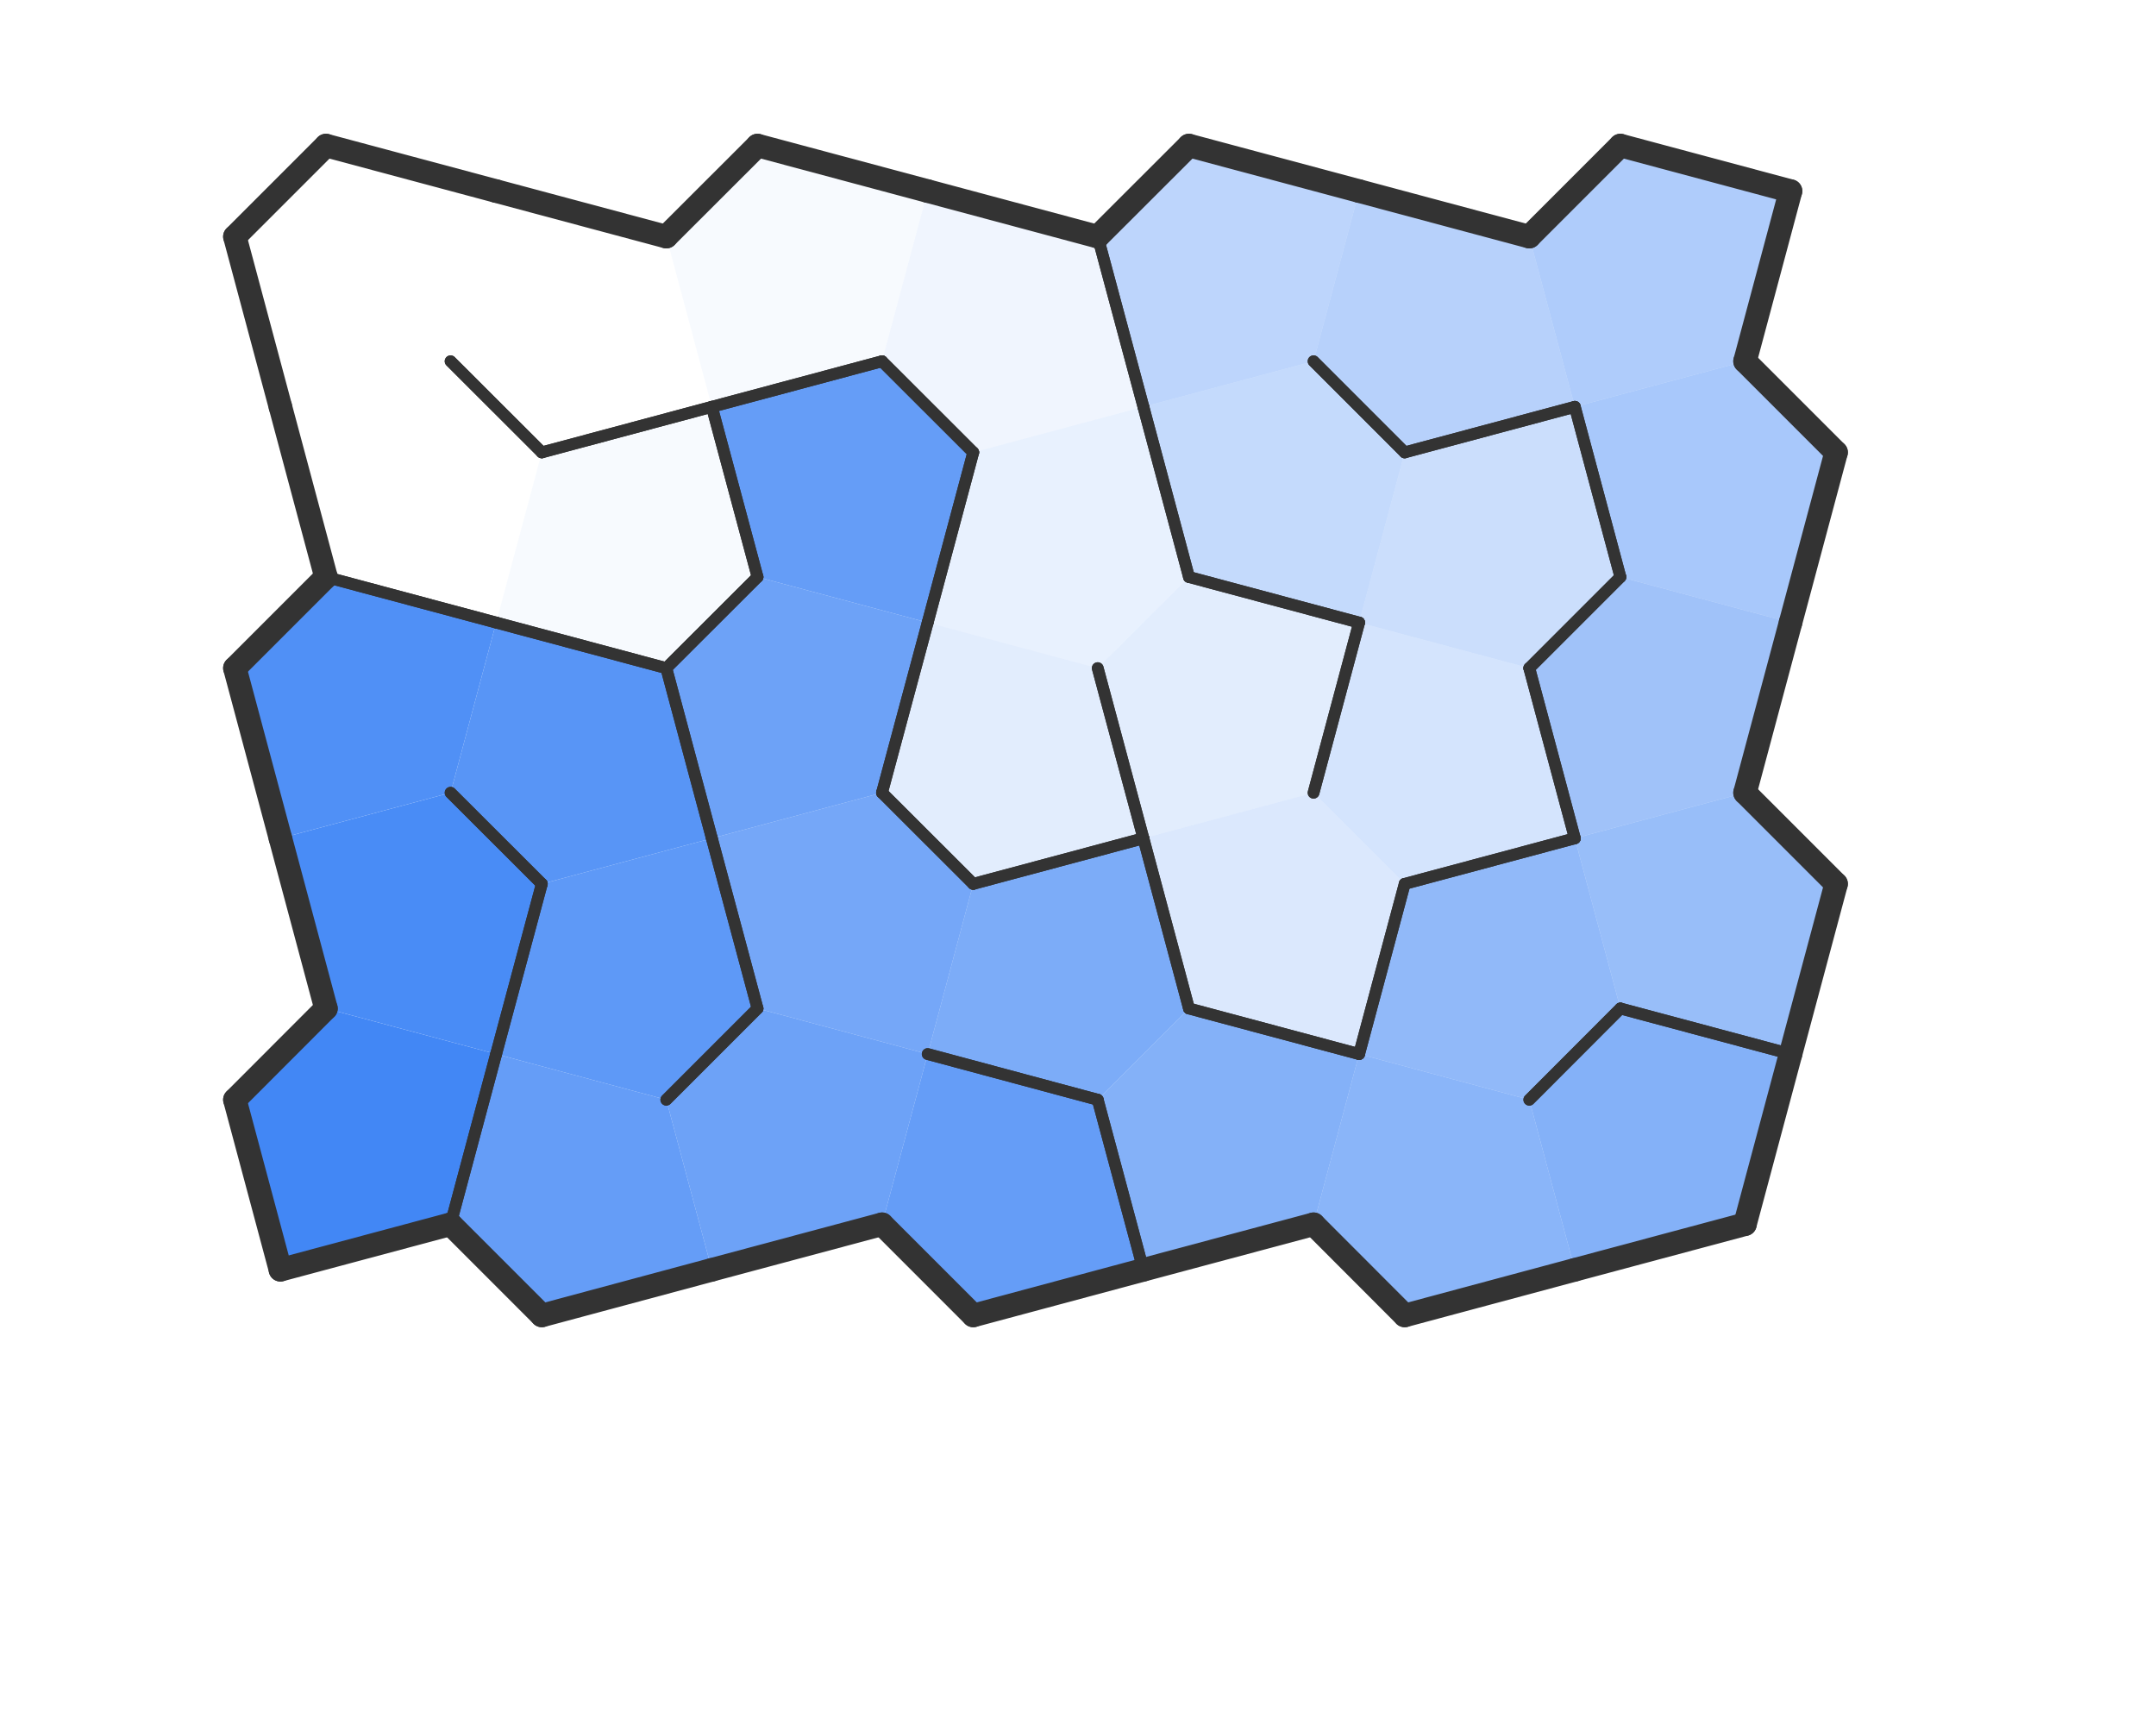 ﻿<?xml version="1.0" standalone="no"?>
<!-- Copyright 2020-2021 Patrizio Amella. All rights reserved. See License at https://github.com/aPixelInSpace/F-a-maze-ing/blob/main/LICENSE for more information. -->
<svg width="183.6" height="146.86" version="1.1" xmlns="http://www.w3.org/2000/svg" xmlns:xlink="http://www.w3.org/1999/xlink"><defs>
                <style>
                    .n {
                        stroke: #333;
                        fill:transparent;
                        stroke-width: 1;
                        stroke-linecap: round;
                        stroke-linejoin: round;
                        //stroke-dasharray: 5;
                    }
                    .b {
                        stroke: #333;
                        fill:transparent;
                        stroke-width: 2;
                        stroke-linecap:round;
                        stroke-linejoin: round;
                        //stroke-dasharray: 5;
                    }
                    .p {
                        stroke: transparent;
                        stroke-width: 0;
                        fill: purple;
                        fill-opacity: 0.4;
                    }
                    .pa {
                        stroke: transparent;
                        stroke-width: 0;
                        fill: purple;
                        fill-opacity: 0.0;
                    }
                    .l {
                        stroke: transparent;
                        stroke-width: 0;
                        fill: #70361f;
                        fill-opacity: 0.2;
                    }
                    .c {
                        stroke: transparent;
                        stroke-width: 0;
                        fill: #4287f5;
                    }
                </style>
            </defs><rect width="100%" height="100%" fill="transparent"/><path d="M 27.76 12.39 L 42.25 16.27 L 38.37 30.76 L 23.88 34.64 L 20 20.15" class="c" fill-opacity="0"/>
<path d="M 38.37 30.76 L 42.25 16.27 L 56.74 20.15 L 60.62 34.64 L 46.14 38.52" class="c" fill-opacity="0"/>
<path d="M 46.14 38.52 L 42.25 53.01 L 27.76 49.13 L 23.88 34.64 L 38.37 30.76" class="c" fill-opacity="0"/>
<path d="M 64.51 12.39 L 79 16.27 L 75.11 30.76 L 60.62 34.64 L 56.74 20.15" class="c" fill-opacity="0.04"/>
<path d="M 56.74 56.89 L 42.25 53.01 L 46.14 38.52 L 60.62 34.64 L 64.51 49.13" class="c" fill-opacity="0.04"/>
<path d="M 75.11 30.76 L 79 16.27 L 93.48 20.15 L 97.37 34.64 L 82.88 38.52" class="c" fill-opacity="0.08"/>
<path d="M 93.48 56.89 L 79 53.01 L 82.88 38.52 L 97.37 34.64 L 101.25 49.13" class="c" fill-opacity="0.12"/>
<path d="M 101.25 49.13 L 115.74 53.01 L 111.86 67.5 L 97.37 71.38 L 93.48 56.89" class="c" fill-opacity="0.15"/>
<path d="M 75.11 67.5 L 79 53.01 L 93.48 56.89 L 97.37 71.38 L 82.88 75.26" class="c" fill-opacity="0.15"/>
<path d="M 119.62 75.26 L 115.74 89.75 L 101.25 85.87 L 97.37 71.38 L 111.86 67.5" class="c" fill-opacity="0.19"/>
<path d="M 111.86 67.5 L 115.74 53.01 L 130.23 56.89 L 134.11 71.38 L 119.62 75.26" class="c" fill-opacity="0.23"/>
<path d="M 130.23 56.89 L 115.74 53.01 L 119.62 38.52 L 134.11 34.64 L 137.99 49.13" class="c" fill-opacity="0.27"/>
<path d="M 119.62 38.52 L 115.74 53.01 L 101.25 49.13 L 97.37 34.64 L 111.86 30.76" class="c" fill-opacity="0.31"/>
<path d="M 101.25 12.39 L 115.74 16.27 L 111.86 30.76 L 97.37 34.64 L 93.48 20.15" class="c" fill-opacity="0.35"/>
<path d="M 111.86 30.76 L 115.74 16.27 L 130.23 20.15 L 134.11 34.64 L 119.62 38.52" class="c" fill-opacity="0.38"/>
<path d="M 137.99 12.39 L 152.48 16.27 L 148.6 30.76 L 134.11 34.64 L 130.23 20.15" class="c" fill-opacity="0.42"/>
<path d="M 156.36 38.52 L 152.48 53.01 L 137.99 49.13 L 134.11 34.64 L 148.6 30.76" class="c" fill-opacity="0.46"/>
<path d="M 137.99 49.13 L 152.48 53.01 L 148.6 67.5 L 134.11 71.38 L 130.23 56.89" class="c" fill-opacity="0.5"/>
<path d="M 156.36 75.26 L 152.48 89.75 L 137.99 85.87 L 134.11 71.38 L 148.6 67.5" class="c" fill-opacity="0.54"/>
<path d="M 130.23 93.64 L 115.74 89.75 L 119.62 75.26 L 134.11 71.38 L 137.99 85.87" class="c" fill-opacity="0.58"/>
<path d="M 111.86 104.24 L 115.74 89.75 L 130.23 93.64 L 134.11 108.12 L 119.62 112.01" class="c" fill-opacity="0.62"/>
<path d="M 101.25 85.87 L 115.74 89.75 L 111.86 104.24 L 97.37 108.12 L 93.48 93.64" class="c" fill-opacity="0.65"/>
<path d="M 137.99 85.87 L 152.48 89.75 L 148.6 104.24 L 134.11 108.12 L 130.23 93.64" class="c" fill-opacity="0.65"/>
<path d="M 93.48 93.64 L 79 89.75 L 82.88 75.26 L 97.37 71.38 L 101.25 85.87" class="c" fill-opacity="0.69"/>
<path d="M 82.88 75.26 L 79 89.75 L 64.51 85.87 L 60.62 71.38 L 75.11 67.5" class="c" fill-opacity="0.73"/>
<path d="M 64.51 85.87 L 79 89.75 L 75.11 104.24 L 60.62 108.12 L 56.74 93.64" class="c" fill-opacity="0.77"/>
<path d="M 64.51 49.13 L 79 53.01 L 75.11 67.5 L 60.62 71.38 L 56.74 56.89" class="c" fill-opacity="0.77"/>
<path d="M 75.11 104.24 L 79 89.75 L 93.48 93.64 L 97.37 108.12 L 82.88 112.01" class="c" fill-opacity="0.81"/>
<path d="M 38.37 104.24 L 42.25 89.75 L 56.74 93.64 L 60.62 108.12 L 46.14 112.01" class="c" fill-opacity="0.81"/>
<path d="M 82.88 38.52 L 79 53.01 L 64.51 49.13 L 60.62 34.64 L 75.11 30.76" class="c" fill-opacity="0.81"/>
<path d="M 56.74 93.64 L 42.25 89.75 L 46.14 75.26 L 60.62 71.38 L 64.51 85.87" class="c" fill-opacity="0.85"/>
<path d="M 38.37 67.5 L 42.25 53.01 L 56.74 56.89 L 60.62 71.38 L 46.14 75.26" class="c" fill-opacity="0.88"/>
<path d="M 27.76 49.13 L 42.25 53.01 L 38.37 67.5 L 23.88 71.38 L 20 56.89" class="c" fill-opacity="0.92"/>
<path d="M 46.14 75.26 L 42.25 89.75 L 27.76 85.87 L 23.88 71.38 L 38.37 67.5" class="c" fill-opacity="0.96"/>
<path d="M 27.76 85.87 L 42.25 89.75 L 38.37 104.24 L 23.88 108.12 L 20 93.64" class="c" fill-opacity="1"/>
<path id="p0" d="M 27.76 12.39 L 42.25 16.27 L 38.37 30.76 L 23.88 34.64 L 20 20.15" class="pa"/>
<animate id="ap0" xlink:href="#p0" attributeName="fill-opacity" fill="freeze" from="0" to="0.4" dur="0.02s" />
<path id="p1" d="M 38.37 30.76 L 42.25 16.27 L 56.74 20.15 L 60.62 34.64 L 46.14 38.52" class="pa"/>
<animate id="ap1" xlink:href="#p1" attributeName="fill-opacity" fill="freeze" from="0" to="0.4" dur="0.02s" begin="ap0.end"/>
<path id="p2" d="M 64.51 12.39 L 79 16.27 L 75.11 30.76 L 60.62 34.64 L 56.74 20.15" class="pa"/>
<animate id="ap2" xlink:href="#p2" attributeName="fill-opacity" fill="freeze" from="0" to="0.4" dur="0.02s" begin="ap1.end"/>
<path id="p3" d="M 75.11 30.76 L 79 16.27 L 93.48 20.15 L 97.37 34.64 L 82.88 38.52" class="pa"/>
<animate id="ap3" xlink:href="#p3" attributeName="fill-opacity" fill="freeze" from="0" to="0.4" dur="0.02s" begin="ap2.end"/>
<path id="p4" d="M 93.48 56.89 L 79 53.01 L 82.88 38.52 L 97.37 34.64 L 101.25 49.13" class="pa"/>
<animate id="ap4" xlink:href="#p4" attributeName="fill-opacity" fill="freeze" from="0" to="0.4" dur="0.02s" begin="ap3.end"/>
<path id="p5" d="M 101.25 49.13 L 115.74 53.01 L 111.86 67.5 L 97.37 71.38 L 93.48 56.89" class="pa"/>
<animate id="ap5" xlink:href="#p5" attributeName="fill-opacity" fill="freeze" from="0" to="0.4" dur="0.02s" begin="ap4.end"/>
<path id="p6" d="M 119.62 75.26 L 115.74 89.75 L 101.25 85.87 L 97.37 71.38 L 111.86 67.5" class="pa"/>
<animate id="ap6" xlink:href="#p6" attributeName="fill-opacity" fill="freeze" from="0" to="0.4" dur="0.02s" begin="ap5.end"/>
<path id="p7" d="M 111.86 67.5 L 115.74 53.01 L 130.23 56.89 L 134.11 71.38 L 119.62 75.26" class="pa"/>
<animate id="ap7" xlink:href="#p7" attributeName="fill-opacity" fill="freeze" from="0" to="0.4" dur="0.02s" begin="ap6.end"/>
<path id="p8" d="M 130.23 56.89 L 115.74 53.01 L 119.62 38.52 L 134.11 34.64 L 137.99 49.13" class="pa"/>
<animate id="ap8" xlink:href="#p8" attributeName="fill-opacity" fill="freeze" from="0" to="0.4" dur="0.02s" begin="ap7.end"/>
<path id="p9" d="M 119.62 38.52 L 115.74 53.01 L 101.25 49.13 L 97.37 34.64 L 111.86 30.76" class="pa"/>
<animate id="ap9" xlink:href="#p9" attributeName="fill-opacity" fill="freeze" from="0" to="0.4" dur="0.02s" begin="ap8.end"/>
<path id="p10" d="M 101.25 12.39 L 115.74 16.27 L 111.86 30.76 L 97.37 34.64 L 93.48 20.15" class="pa"/>
<animate id="ap10" xlink:href="#p10" attributeName="fill-opacity" fill="freeze" from="0" to="0.4" dur="0.02s" begin="ap9.end"/>
<path id="p11" d="M 111.86 30.76 L 115.74 16.27 L 130.23 20.15 L 134.11 34.64 L 119.62 38.52" class="pa"/>
<animate id="ap11" xlink:href="#p11" attributeName="fill-opacity" fill="freeze" from="0" to="0.4" dur="0.02s" begin="ap10.end"/>
<path id="p12" d="M 137.99 12.39 L 152.48 16.27 L 148.6 30.76 L 134.11 34.64 L 130.23 20.15" class="pa"/>
<animate id="ap12" xlink:href="#p12" attributeName="fill-opacity" fill="freeze" from="0" to="0.4" dur="0.02s" begin="ap11.end"/>
<path id="p13" d="M 156.36 38.52 L 152.48 53.01 L 137.99 49.13 L 134.11 34.64 L 148.6 30.76" class="pa"/>
<animate id="ap13" xlink:href="#p13" attributeName="fill-opacity" fill="freeze" from="0" to="0.4" dur="0.02s" begin="ap12.end"/>
<path id="p14" d="M 137.99 49.13 L 152.48 53.01 L 148.6 67.5 L 134.11 71.38 L 130.23 56.89" class="pa"/>
<animate id="ap14" xlink:href="#p14" attributeName="fill-opacity" fill="freeze" from="0" to="0.4" dur="0.02s" begin="ap13.end"/>
<path id="p15" d="M 156.36 75.26 L 152.48 89.75 L 137.99 85.87 L 134.11 71.38 L 148.6 67.5" class="pa"/>
<animate id="ap15" xlink:href="#p15" attributeName="fill-opacity" fill="freeze" from="0" to="0.4" dur="0.02s" begin="ap14.end"/>
<path id="p16" d="M 130.23 93.64 L 115.74 89.75 L 119.62 75.26 L 134.11 71.38 L 137.99 85.87" class="pa"/>
<animate id="ap16" xlink:href="#p16" attributeName="fill-opacity" fill="freeze" from="0" to="0.4" dur="0.02s" begin="ap15.end"/>
<path id="p17" d="M 111.86 104.24 L 115.74 89.75 L 130.23 93.64 L 134.11 108.12 L 119.62 112.01" class="pa"/>
<animate id="ap17" xlink:href="#p17" attributeName="fill-opacity" fill="freeze" from="0" to="0.4" dur="0.02s" begin="ap16.end"/>
<path id="p18" d="M 137.99 85.87 L 152.48 89.75 L 148.6 104.24 L 134.11 108.12 L 130.23 93.64" class="pa"/>
<animate id="ap18" xlink:href="#p18" attributeName="fill-opacity" fill="freeze" from="0" to="0.4" dur="0.02s" begin="ap17.end"/>
<path d="M 20 20.15 L 27.76 12.39" class="b"/>
<path d="M 27.76 12.39 L 42.25 16.27" class="b"/>
<path d="M 23.88 34.64 L 20 20.15" class="b"/>
<path d="M 46.14 38.52 L 38.37 30.76" class="n"/>
<path d="M 42.25 16.27 L 56.74 20.15" class="b"/>
<path d="M 60.62 34.64 L 46.14 38.52" class="n"/>
<path d="M 56.74 20.15 L 64.51 12.39" class="b"/>
<path d="M 64.51 12.39 L 79 16.27" class="b"/>
<path d="M 75.11 30.76 L 60.62 34.64" class="n"/>
<path d="M 82.88 38.52 L 75.11 30.76" class="n"/>
<path d="M 79 16.27 L 93.48 20.15" class="b"/>
<path d="M 93.48 20.15 L 97.37 34.64" class="n"/>
<path d="M 93.48 20.15 L 101.25 12.39" class="b"/>
<path d="M 101.25 12.39 L 115.74 16.27" class="b"/>
<path d="M 97.37 34.64 L 93.48 20.15" class="n"/>
<path d="M 119.62 38.52 L 111.86 30.76" class="n"/>
<path d="M 115.74 16.27 L 130.23 20.15" class="b"/>
<path d="M 134.11 34.64 L 119.62 38.52" class="n"/>
<path d="M 130.23 20.15 L 137.99 12.39" class="b"/>
<path d="M 137.99 12.39 L 152.48 16.27" class="b"/>
<path d="M 152.48 16.27 L 148.6 30.76" class="b"/>
<path d="M 38.37 30.76 L 46.14 38.52" class="n"/>
<path d="M 42.25 53.01 L 27.76 49.13" class="n"/>
<path d="M 27.76 49.13 L 23.88 34.64" class="b"/>
<path d="M 64.51 49.13 L 56.74 56.89" class="n"/>
<path d="M 56.74 56.89 L 42.25 53.01" class="n"/>
<path d="M 46.14 38.52 L 60.62 34.64" class="n"/>
<path d="M 60.62 34.64 L 64.51 49.13" class="n"/>
<path d="M 75.11 30.76 L 82.88 38.52" class="n"/>
<path d="M 82.88 38.52 L 79 53.01" class="n"/>
<path d="M 64.51 49.13 L 60.62 34.64" class="n"/>
<path d="M 60.62 34.64 L 75.11 30.76" class="n"/>
<path d="M 79 53.01 L 82.88 38.52" class="n"/>
<path d="M 97.37 34.64 L 101.25 49.13" class="n"/>
<path d="M 111.86 30.76 L 119.62 38.52" class="n"/>
<path d="M 115.74 53.01 L 101.25 49.13" class="n"/>
<path d="M 101.25 49.13 L 97.37 34.64" class="n"/>
<path d="M 137.99 49.13 L 130.23 56.89" class="n"/>
<path d="M 119.62 38.52 L 134.11 34.64" class="n"/>
<path d="M 134.11 34.64 L 137.99 49.13" class="n"/>
<path d="M 148.6 30.76 L 156.36 38.52" class="b"/>
<path d="M 156.36 38.52 L 152.48 53.01" class="b"/>
<path d="M 137.99 49.13 L 134.11 34.64" class="n"/>
<path d="M 20 56.89 L 27.76 49.13" class="b"/>
<path d="M 27.76 49.13 L 42.25 53.01" class="n"/>
<path d="M 23.88 71.38 L 20 56.89" class="b"/>
<path d="M 46.14 75.26 L 38.37 67.5" class="n"/>
<path d="M 42.25 53.01 L 56.74 56.89" class="n"/>
<path d="M 56.74 56.89 L 60.62 71.38" class="n"/>
<path d="M 56.74 56.89 L 64.51 49.13" class="n"/>
<path d="M 79 53.01 L 75.11 67.5" class="n"/>
<path d="M 60.62 71.38 L 56.74 56.89" class="n"/>
<path d="M 82.88 75.26 L 75.11 67.5" class="n"/>
<path d="M 75.11 67.5 L 79 53.01" class="n"/>
<path d="M 93.48 56.89 L 97.37 71.38" class="n"/>
<path d="M 97.37 71.38 L 82.88 75.26" class="n"/>
<path d="M 101.25 49.13 L 115.74 53.01" class="n"/>
<path d="M 115.74 53.01 L 111.86 67.5" class="n"/>
<path d="M 97.37 71.38 L 93.48 56.89" class="n"/>
<path d="M 111.86 67.5 L 115.74 53.01" class="n"/>
<path d="M 130.23 56.89 L 134.11 71.38" class="n"/>
<path d="M 134.11 71.38 L 119.62 75.26" class="n"/>
<path d="M 130.23 56.89 L 137.99 49.13" class="n"/>
<path d="M 152.48 53.01 L 148.6 67.5" class="b"/>
<path d="M 134.11 71.38 L 130.23 56.89" class="n"/>
<path d="M 38.37 67.5 L 46.14 75.26" class="n"/>
<path d="M 46.14 75.26 L 42.25 89.75" class="n"/>
<path d="M 27.76 85.87 L 23.88 71.38" class="b"/>
<path d="M 64.51 85.87 L 56.74 93.64" class="n"/>
<path d="M 42.25 89.75 L 46.14 75.26" class="n"/>
<path d="M 60.62 71.38 L 64.51 85.87" class="n"/>
<path d="M 75.11 67.5 L 82.88 75.26" class="n"/>
<path d="M 64.51 85.87 L 60.62 71.38" class="n"/>
<path d="M 93.48 93.64 L 79 89.75" class="n"/>
<path d="M 82.88 75.26 L 97.37 71.38" class="n"/>
<path d="M 97.37 71.38 L 101.25 85.87" class="n"/>
<path d="M 119.62 75.26 L 115.74 89.75" class="n"/>
<path d="M 115.74 89.75 L 101.25 85.87" class="n"/>
<path d="M 101.25 85.87 L 97.37 71.38" class="n"/>
<path d="M 137.99 85.87 L 130.23 93.64" class="n"/>
<path d="M 115.74 89.75 L 119.62 75.26" class="n"/>
<path d="M 119.62 75.26 L 134.11 71.38" class="n"/>
<path d="M 148.6 67.5 L 156.36 75.26" class="b"/>
<path d="M 156.36 75.26 L 152.48 89.75" class="b"/>
<path d="M 152.48 89.75 L 137.99 85.87" class="n"/>
<path d="M 20 93.64 L 27.76 85.87" class="b"/>
<path d="M 42.25 89.75 L 38.37 104.24" class="n"/>
<path d="M 38.37 104.24 L 23.88 108.12" class="b"/>
<path d="M 23.88 108.12 L 20 93.64" class="b"/>
<path d="M 46.14 112.01 L 38.37 104.24" class="b"/>
<path d="M 38.37 104.24 L 42.25 89.75" class="n"/>
<path d="M 60.62 108.12 L 46.14 112.01" class="b"/>
<path d="M 56.74 93.64 L 64.51 85.87" class="n"/>
<path d="M 75.11 104.24 L 60.62 108.12" class="b"/>
<path d="M 82.88 112.01 L 75.11 104.24" class="b"/>
<path d="M 79 89.75 L 93.48 93.64" class="n"/>
<path d="M 93.48 93.64 L 97.37 108.12" class="n"/>
<path d="M 97.37 108.12 L 82.88 112.01" class="b"/>
<path d="M 101.25 85.87 L 115.74 89.75" class="n"/>
<path d="M 111.86 104.24 L 97.37 108.12" class="b"/>
<path d="M 97.37 108.12 L 93.48 93.64" class="n"/>
<path d="M 119.62 112.01 L 111.86 104.24" class="b"/>
<path d="M 134.11 108.12 L 119.62 112.01" class="b"/>
<path d="M 130.23 93.64 L 137.99 85.87" class="n"/>
<path d="M 137.99 85.87 L 152.48 89.75" class="n"/>
<path d="M 152.48 89.75 L 148.6 104.24" class="b"/>
<path d="M 148.6 104.24 L 134.11 108.12" class="b"/>
</svg>